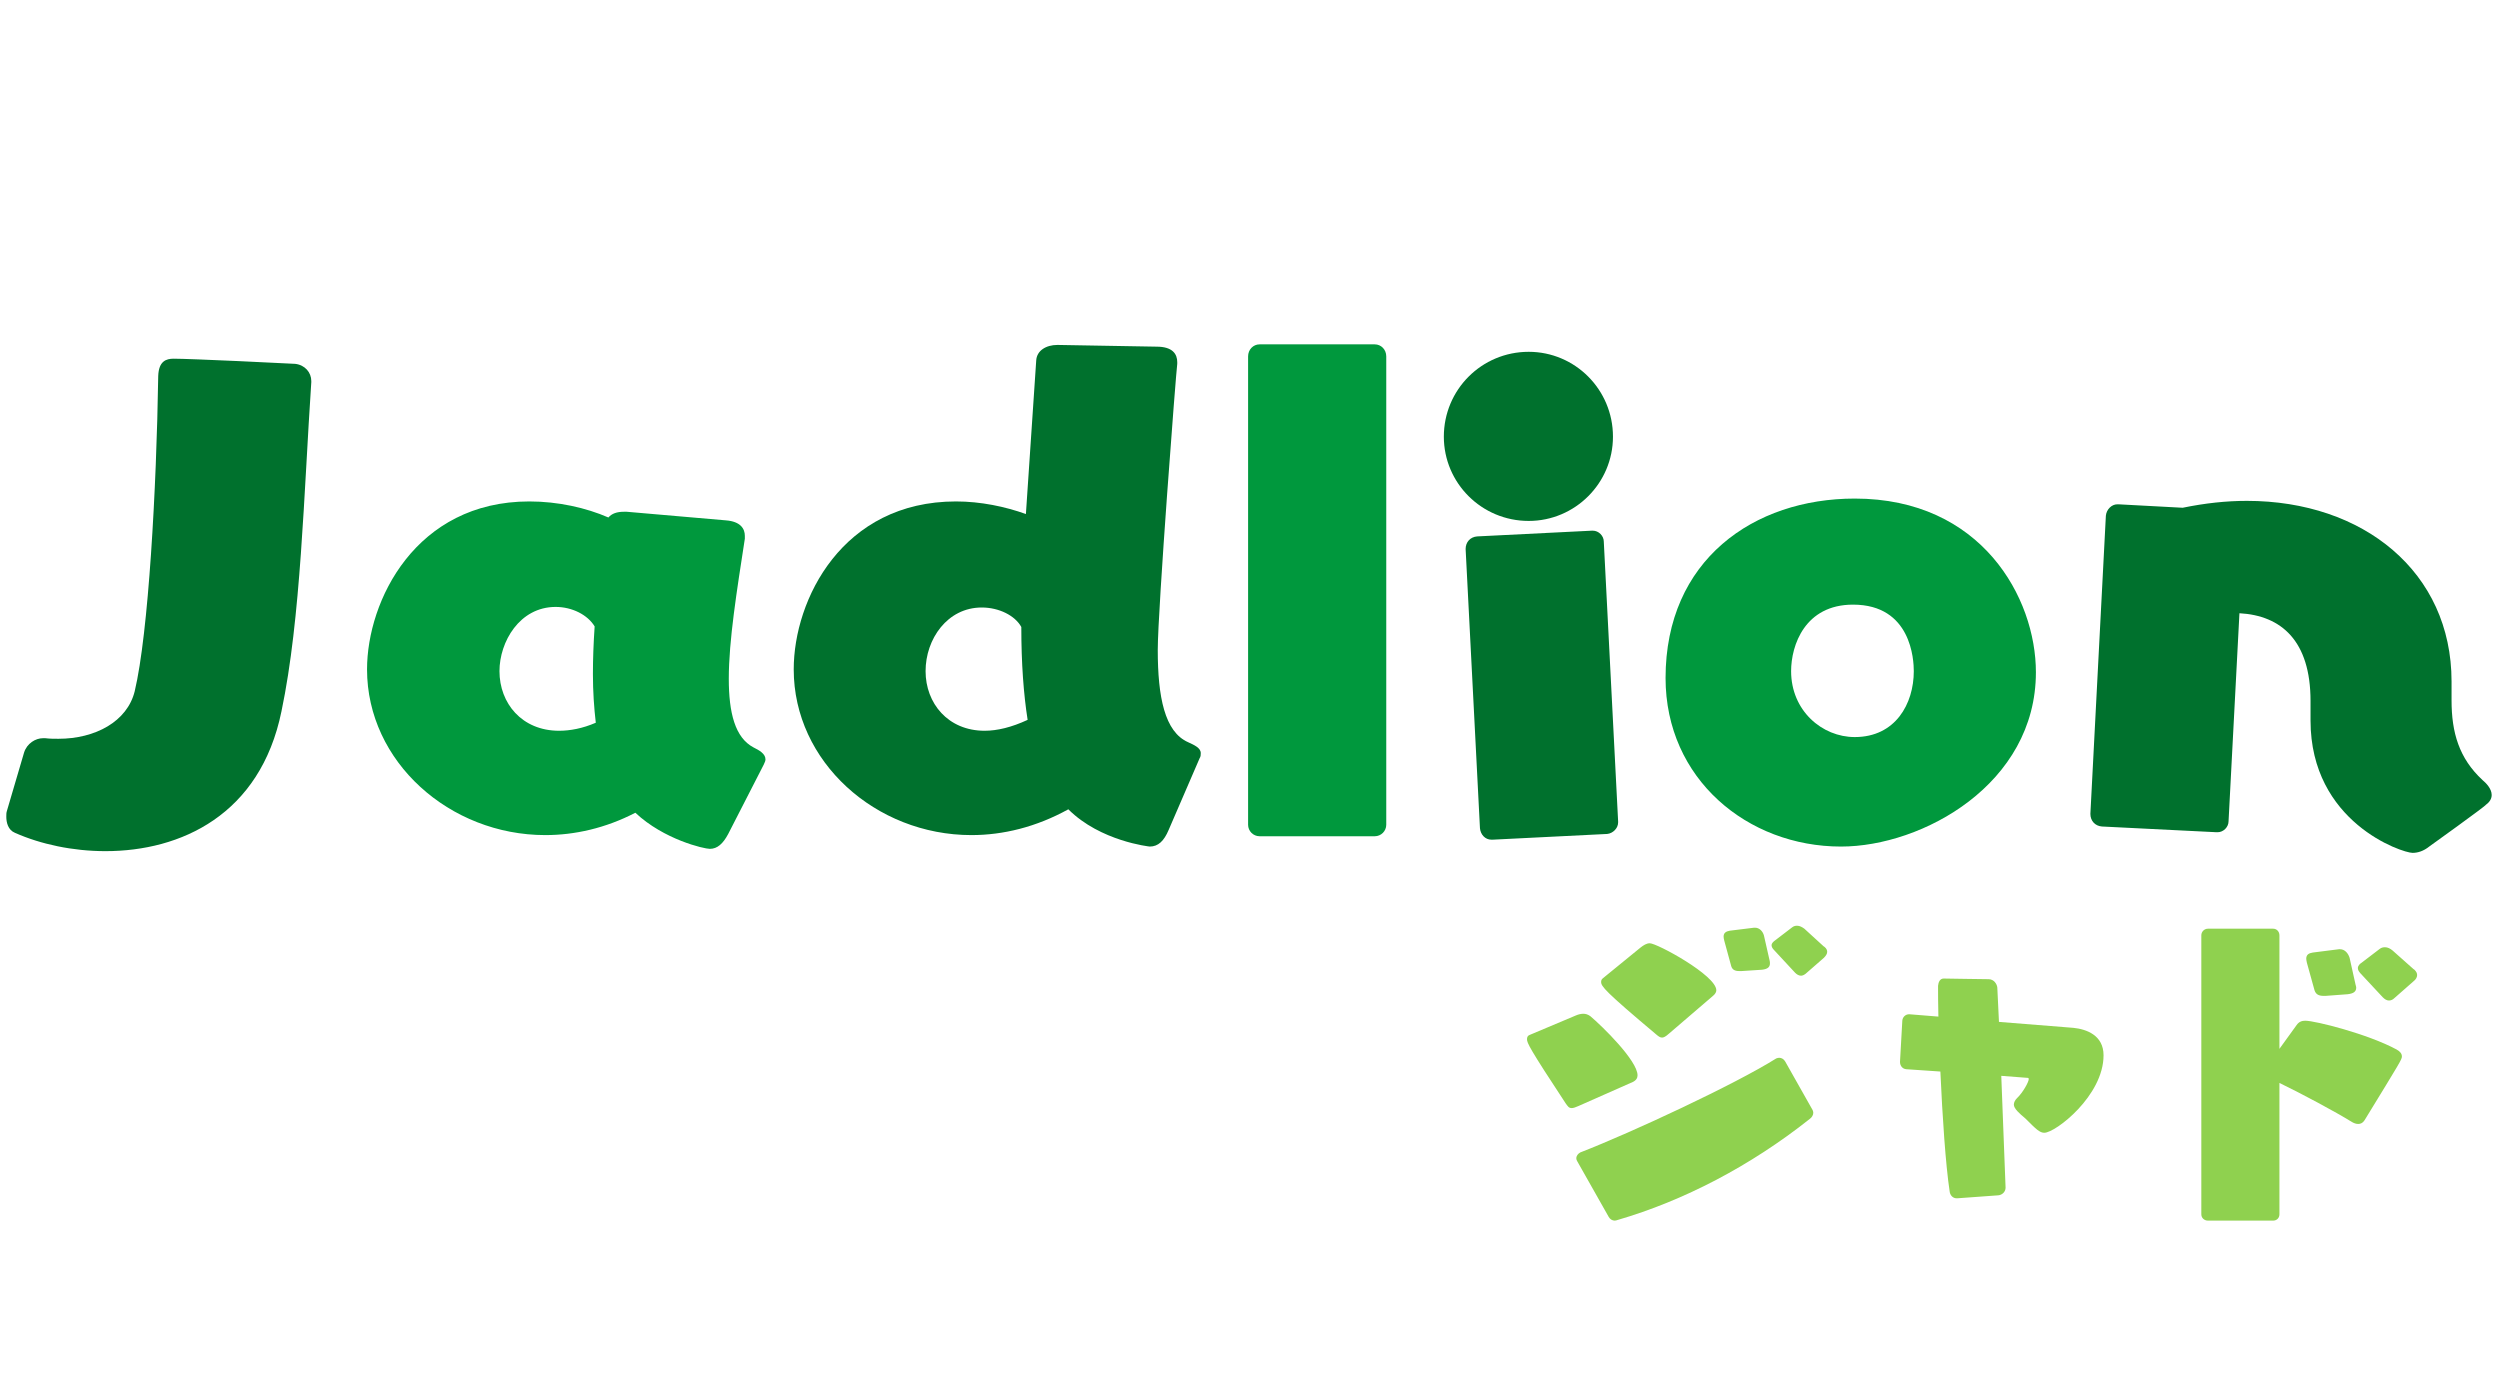 <svg width="423" height="234" viewBox="0 0 423 234" fill="none" xmlns="http://www.w3.org/2000/svg">
<g filter="url(#filter0_d_4_85)">
<path d="M302.048 175.592L306.696 183.824C306.752 183.992 306.808 184.104 306.808 184.272C306.808 184.664 306.584 185.056 306.192 185.336C296.168 193.288 284.856 199.168 273.712 202.416C273.544 202.472 273.376 202.528 273.208 202.528C272.816 202.528 272.424 202.304 272.2 201.912L266.88 192.504C266.768 192.336 266.712 192.168 266.712 192C266.712 191.552 266.992 191.216 267.384 190.992C276.176 187.576 293.592 179.456 300.536 175.088C300.704 175.032 300.872 174.976 301.04 174.976C301.432 174.976 301.824 175.2 302.048 175.592ZM276.288 179.064L267.048 183.152C266.544 183.376 266.208 183.488 265.928 183.488C265.424 183.488 265.256 183.152 264.92 182.704C258.76 173.352 258.368 172.456 258.368 171.84C258.368 171.504 258.48 171.224 258.816 171.112L266.656 167.808C267.048 167.64 267.496 167.528 267.888 167.528C268.28 167.528 268.672 167.64 269.064 167.92C271.136 169.656 277.072 175.48 277.072 177.944C277.072 178.392 276.848 178.784 276.288 179.064ZM289.896 164.448L282.392 170.888C281.832 171.392 281.496 171.56 281.216 171.56C280.88 171.56 280.6 171.336 280.264 171.056C271.528 163.72 270.912 162.88 270.912 162.152C270.912 161.928 270.968 161.704 271.192 161.536L277.576 156.328C278.08 155.936 278.584 155.6 279.144 155.6C280.376 155.6 290.4 161.032 290.4 163.552C290.4 163.832 290.232 164.168 289.896 164.448ZM308.6 158.064L305.52 160.752C305.24 160.976 304.96 161.088 304.736 161.088C304.344 161.088 304.008 160.864 303.728 160.584L300.144 156.72C299.864 156.44 299.752 156.16 299.752 155.936C299.752 155.544 300.144 155.264 300.368 155.096L303.224 152.912C303.504 152.688 303.784 152.632 304.064 152.632C304.512 152.632 304.904 152.856 305.296 153.136L308.544 156.104L308.712 156.216C309.048 156.496 309.16 156.776 309.16 157.056C309.16 157.392 308.936 157.728 308.6 158.064ZM298.128 160.08L294.656 160.304H294.264C293.48 160.304 293.088 160.024 292.92 159.464L291.744 155.152C291.688 154.872 291.632 154.704 291.632 154.48C291.632 153.808 292.08 153.584 292.696 153.472L296.784 152.968H296.952C297.736 152.968 298.296 153.64 298.464 154.312L299.416 158.512C299.472 158.68 299.472 158.848 299.472 159.016C299.472 159.632 299.08 159.968 298.128 160.08Z" fill="#8FD14F"/>
<path d="M338.112 198.248L331.168 198.752H331.056C330.384 198.752 329.936 198.192 329.88 197.576C329.208 193.152 328.648 184.864 328.312 177.304L322.544 176.912C321.872 176.856 321.48 176.296 321.48 175.68L321.872 168.68C321.928 168.064 322.432 167.616 322.992 167.616H323.104L327.976 168.008C327.92 165.824 327.92 163.976 327.92 162.8C327.976 162.24 328.2 161.568 328.872 161.568C330.16 161.568 334.416 161.68 336.488 161.68C337.384 161.68 337.888 162.52 337.944 163.08C337.944 163.304 338.056 165.6 338.224 168.904L350.824 169.912C353.008 170.136 355.92 171.144 355.92 174.56C355.92 181.392 347.8 187.664 345.896 187.664C345.112 187.664 344.496 187.048 342.704 185.256C341.696 184.416 340.744 183.576 340.744 182.904C340.744 182.512 340.968 182.12 341.248 181.84C342.312 180.832 343.264 179.04 343.264 178.592C343.264 178.368 343.152 178.368 342.984 178.368L338.616 178.032C338.952 187.104 339.344 196.96 339.344 196.96C339.344 197.632 338.784 198.192 338.112 198.248Z" fill="#8FD14F"/>
<path d="M384.616 202.528H373.584C372.968 202.528 372.464 202.08 372.464 201.464V154.256C372.464 153.64 372.968 153.136 373.584 153.136H384.616C385.232 153.136 385.68 153.64 385.68 154.256V173.464L388.592 169.432C388.984 168.872 389.488 168.704 390.048 168.704C391.728 168.704 400.632 170.944 405.504 173.576C406.12 173.912 406.4 174.304 406.4 174.752C406.4 175.256 406.176 175.592 400.072 185.56C399.792 186.008 399.4 186.176 399.008 186.176C398.616 186.176 398.224 186.008 397.944 185.84C395.144 184.104 389.376 181.024 385.68 179.232V201.464C385.68 202.08 385.232 202.528 384.616 202.528ZM408.36 162.04L405.112 164.896C404.832 165.176 404.496 165.288 404.216 165.288C403.824 165.288 403.488 165.064 403.152 164.728L399.344 160.64C399.064 160.304 398.952 160.08 398.952 159.8C398.952 159.408 399.288 159.072 399.568 158.904L402.648 156.552C402.928 156.328 403.264 156.272 403.544 156.272C403.992 156.272 404.44 156.496 404.832 156.832L408.36 159.968L408.528 160.08C408.864 160.416 408.976 160.696 408.976 160.976C408.976 161.312 408.808 161.704 408.36 162.04ZM397.216 164.224L393.464 164.504H393.184C392.288 164.504 391.84 164.224 391.616 163.552L390.328 158.904C390.272 158.624 390.216 158.4 390.216 158.232C390.216 157.504 390.664 157.28 391.336 157.168L395.76 156.608H395.928C396.768 156.608 397.328 157.336 397.552 158.064L398.56 162.6C398.616 162.768 398.672 162.992 398.672 163.104C398.672 163.776 398.224 164.112 397.216 164.224Z" fill="#8FD14F"/>
<path d="M1.164 133.224L4.074 123.33C4.559 121.778 6.014 120.905 7.275 120.905H7.663C8.439 121.002 9.118 121.002 9.894 121.002C16.102 121.002 21.534 118.092 22.795 112.951C25.123 103.154 26.481 78.71 26.772 59.601C26.869 57.079 28.13 56.691 29.391 56.691C32.204 56.691 48.5 57.467 49.955 57.564C51.604 57.758 52.671 59.019 52.671 60.474V60.668C51.41 79.389 50.925 100.632 47.627 116.346C44.038 133.903 30.555 140.014 17.848 140.014C12.319 140.014 6.887 138.85 2.522 136.91C1.358 136.425 1.067 135.164 1.067 134.194C1.067 133.806 1.067 133.515 1.164 133.224Z" fill="#00712D"/>
<path d="M129.228 125.367L123.214 137.104C122.341 138.753 121.371 139.626 120.11 139.626C119.14 139.626 112.35 138.074 107.5 133.515C102.456 136.134 97.218 137.298 92.271 137.298C76.072 137.298 62.104 124.882 62.104 109.265C62.104 97.625 70.349 80.844 89.555 80.844C94.405 80.844 99.158 81.911 102.941 83.56C103.523 82.881 104.396 82.59 105.56 82.59H106.045L122.826 84.045C125.348 84.239 126.027 85.5 126.027 86.664V87.149C124.669 95.976 123.311 104.415 123.311 110.817C123.311 116.637 124.378 120.808 127.482 122.457C128.452 122.942 129.519 123.524 129.519 124.494C129.519 124.688 129.422 124.979 129.228 125.367ZM100.807 118.286C100.516 115.764 100.322 113.048 100.322 110.041C100.322 107.519 100.419 104.9 100.613 101.99C99.449 100.05 96.83 98.692 94.017 98.692C87.906 98.692 84.511 104.609 84.511 109.556C84.511 114.988 88.294 119.644 94.599 119.644C96.442 119.644 98.576 119.256 100.807 118.286Z" fill="#00983D"/>
<path d="M202.974 124.3L197.736 136.425C196.96 138.268 195.99 139.238 194.535 139.238C194.535 139.238 186.193 138.365 180.761 132.933C175.329 135.94 169.703 137.298 164.368 137.298C148.169 137.298 134.298 124.882 134.298 109.265C134.298 97.431 142.543 80.844 161.749 80.844C165.92 80.844 170.091 81.717 173.583 82.978L175.329 56.982C175.426 55.333 176.978 54.363 178.918 54.363L195.699 54.654C198.415 54.654 199.191 55.915 199.191 57.273V57.564C198.997 58.825 195.893 99.274 195.893 105.967C195.893 113.921 197.057 119.838 201.034 121.584C202.101 122.069 203.168 122.554 203.168 123.427C203.168 123.718 203.168 124.009 202.974 124.3ZM173.874 117.801C173.195 113.436 172.807 108.295 172.807 102.087C171.74 100.147 169.024 98.789 166.114 98.789C160.294 98.789 156.608 104.124 156.608 109.556C156.608 114.988 160.391 119.644 166.599 119.644C168.733 119.644 171.158 119.062 173.874 117.801Z" fill="#00712D"/>
<path d="M232.615 137.492H213.118C212.051 137.492 211.178 136.619 211.178 135.552V56.303C211.178 55.139 212.051 54.266 213.118 54.266H232.615C233.682 54.266 234.555 55.139 234.555 56.303V135.552C234.555 136.619 233.682 137.492 232.615 137.492Z" fill="#00983D"/>
<path d="M271.943 137.104L252.543 138.074H252.349C251.282 138.074 250.506 137.201 250.409 136.134L247.984 88.895C247.984 87.731 248.76 86.858 249.924 86.761L269.324 85.791H269.518C270.488 85.791 271.361 86.664 271.361 87.634L273.786 134.97V135.164C273.786 136.134 272.913 137.007 271.943 137.104ZM272.913 69.883C272.913 77.74 266.511 84.142 258.654 84.142C250.7 84.142 244.298 77.74 244.298 69.883C244.298 61.929 250.7 55.527 258.654 55.527C266.511 55.527 272.913 61.929 272.913 69.883Z" fill="#00712D"/>
<path d="M344.475 109.75C344.475 128.665 325.269 139.238 311.495 139.238C295.684 139.238 281.813 127.792 281.813 110.72C281.813 90.738 296.751 80.359 313.823 80.359C335.26 80.359 344.475 97.14 344.475 109.75ZM313.823 120.711C320.71 120.711 323.814 115.085 323.814 109.556C323.814 107.713 323.426 98.304 313.532 98.304C305.384 98.304 303.056 105.191 303.056 109.556C303.056 116.249 308.294 120.711 313.823 120.711Z" fill="#00983D"/>
<path d="M414.803 111.302V114.503C414.803 119.935 416.064 124.3 420.041 127.986C420.623 128.471 421.593 129.441 421.593 130.508C421.593 131.09 421.302 131.672 420.623 132.157C420.623 132.351 411.02 139.238 411.02 139.238C410.05 140.014 409.08 140.305 408.207 140.305C406.461 140.305 390.941 135.164 390.941 117.898V114.6C390.941 104.415 385.994 100.147 378.913 99.759L377.07 134.97C377.07 135.94 376.197 136.813 375.227 136.813H375.033L355.633 135.843C354.469 135.746 353.693 134.873 353.693 133.709L356.312 83.269C356.409 82.202 357.282 81.329 358.252 81.329H358.446L369.31 81.911C373.093 81.135 376.682 80.747 380.174 80.747C399.865 80.747 414.803 92.775 414.803 111.302Z" fill="#00712D"/>
</g>
<defs>
<filter id="filter0_d_4_85" x="1.067" y="54.266" width="420.526" height="152.262" filterUnits="userSpaceOnUse" color-interpolation-filters="sRGB">
<feFlood flood-opacity="0" result="BackgroundImageFix"/>
<feColorMatrix in="SourceAlpha" type="matrix" values="0 0 0 0 0 0 0 0 0 0 0 0 0 0 0 0 0 0 127 0" result="hardAlpha"/>
<feOffset dy="4"/>
<feComposite in2="hardAlpha" operator="out"/>
<feColorMatrix type="matrix" values="0 0 0 0 0.026 0 0 0 0 0.292 0 0 0 0 0.132 0 0 0 1 0"/>
<feBlend mode="normal" in2="BackgroundImageFix" result="effect1_dropShadow_4_85"/>
<feBlend mode="normal" in="SourceGraphic" in2="effect1_dropShadow_4_85" result="shape"/>
</filter>
</defs>
</svg>
